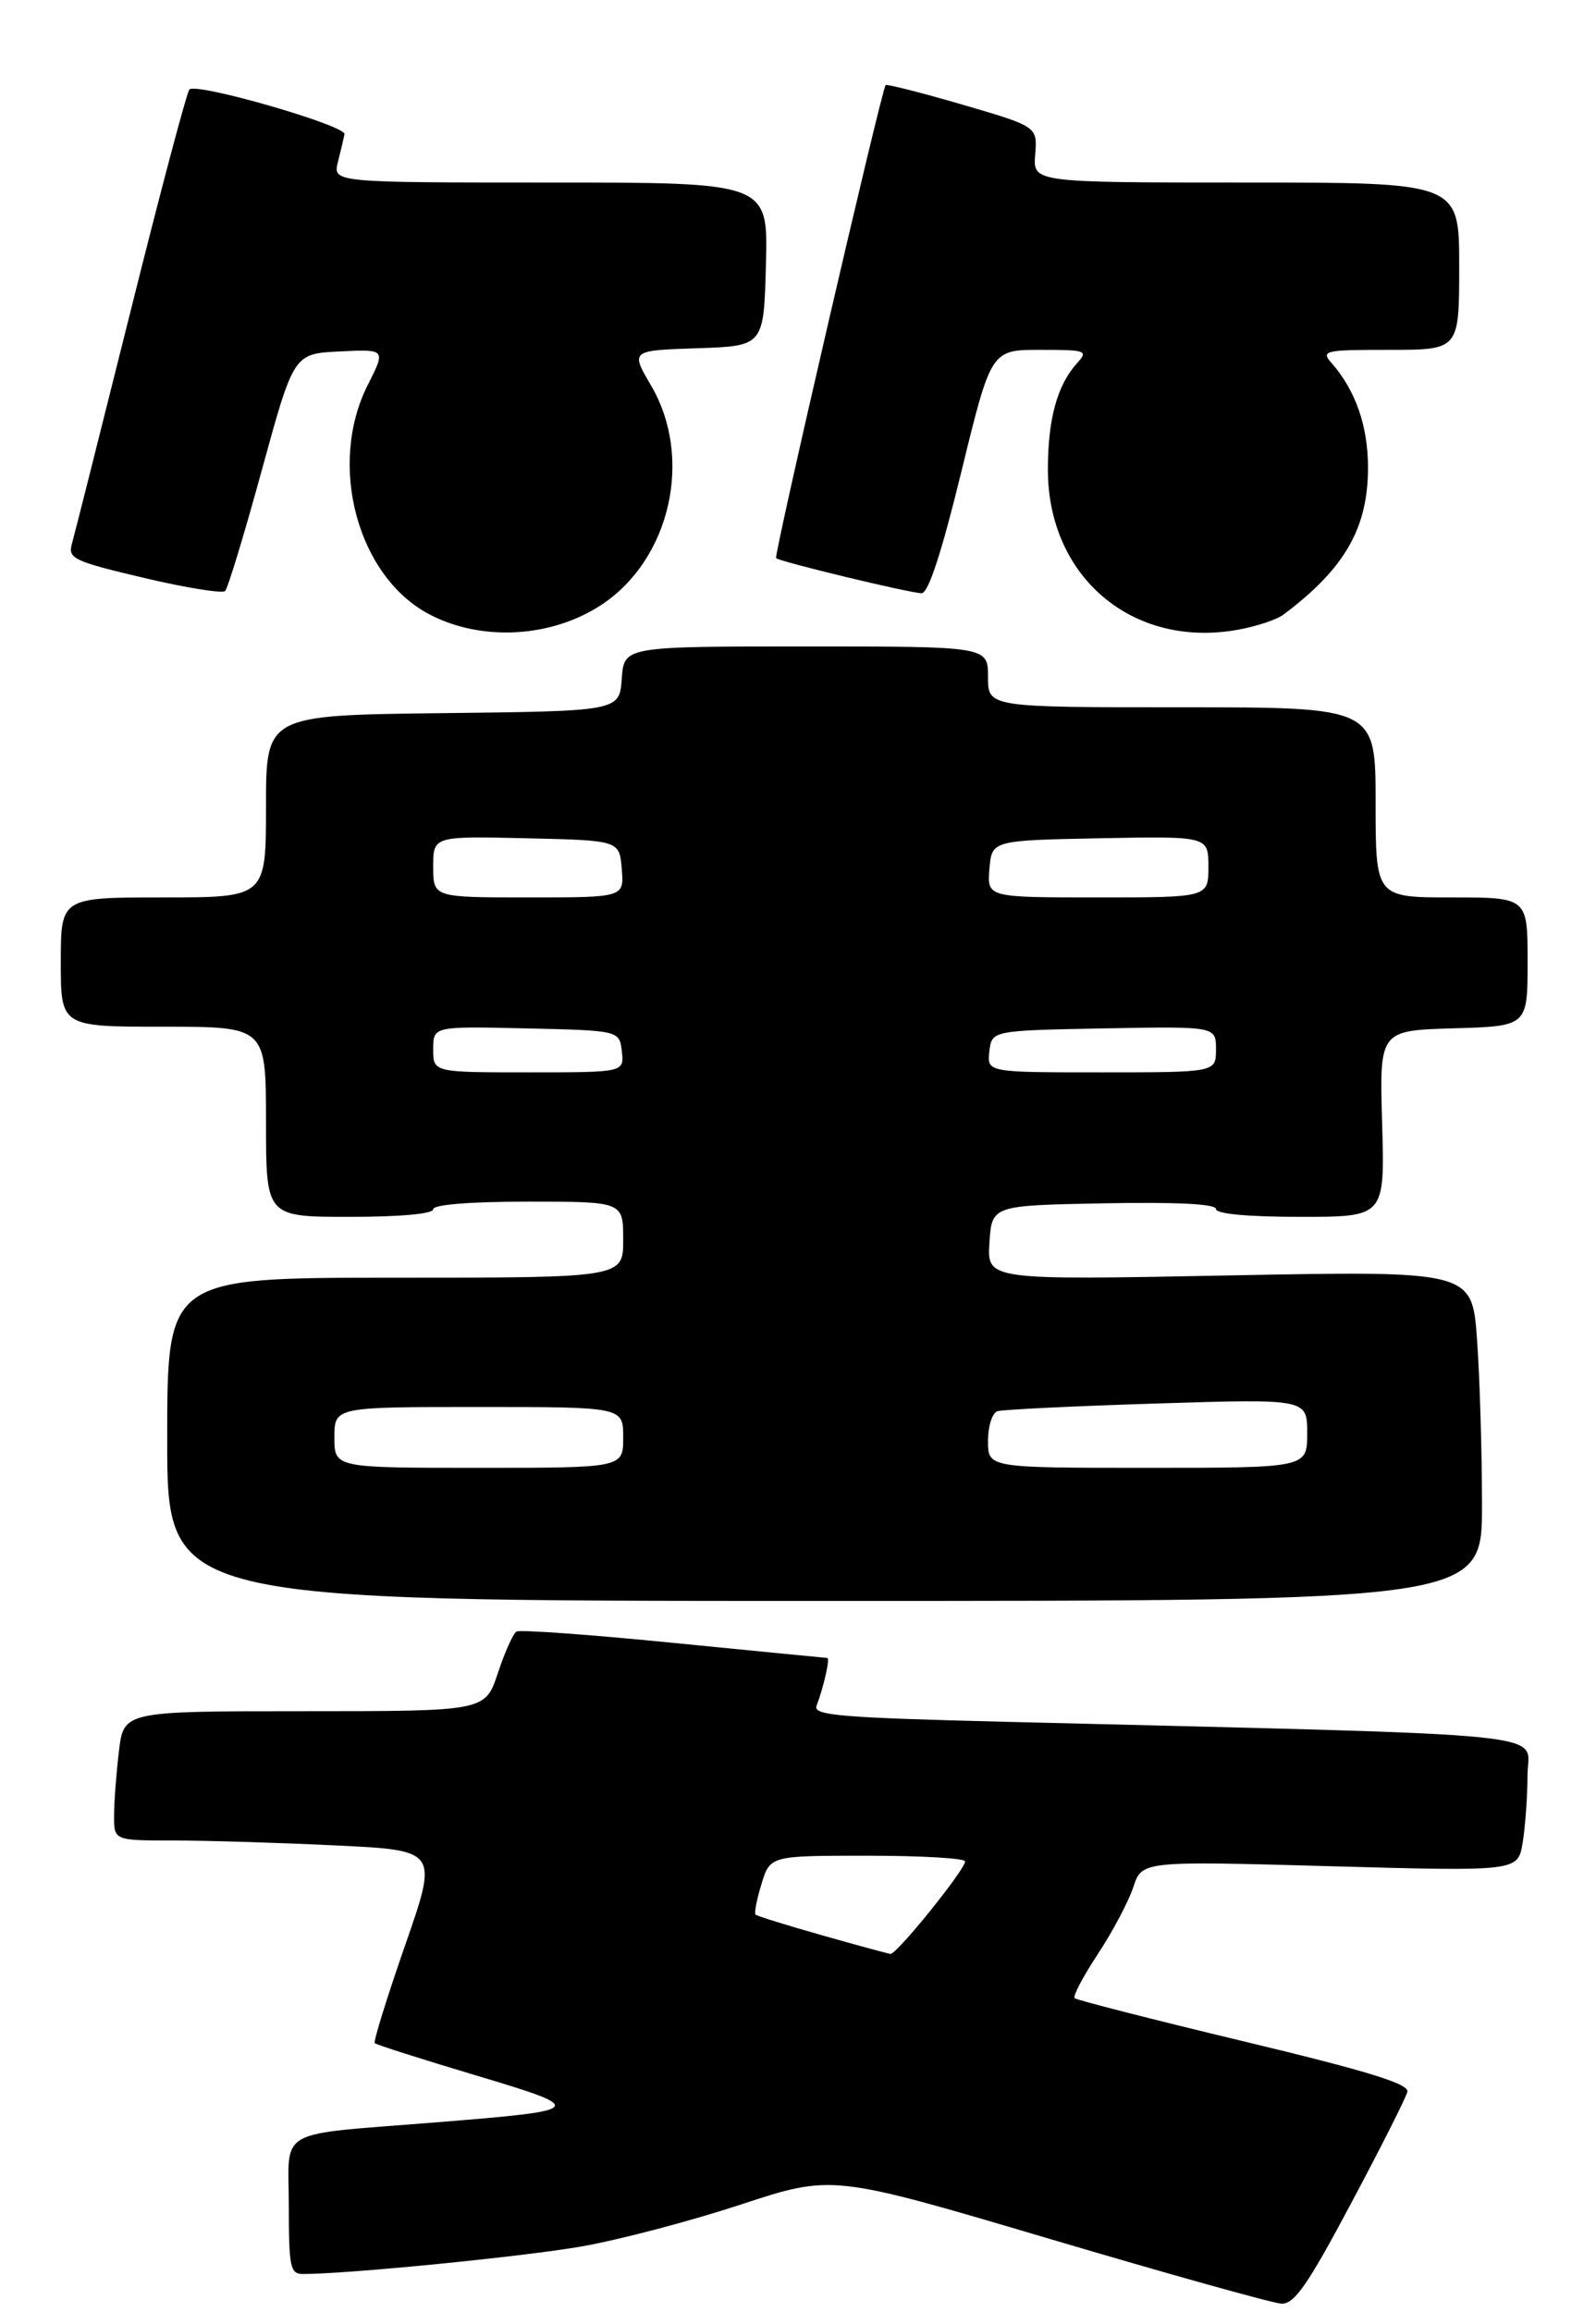 <?xml version="1.0" encoding="UTF-8" standalone="no"?>
<!DOCTYPE svg PUBLIC "-//W3C//DTD SVG 1.1//EN" "http://www.w3.org/Graphics/SVG/1.1/DTD/svg11.dtd" >
<svg xmlns="http://www.w3.org/2000/svg" xmlns:xlink="http://www.w3.org/1999/xlink" version="1.1" viewBox="0 0 210 304">
 <g >
 <path fill="currentColor"
d=" M 177.77 289.72 C 181.67 282.41 185.00 275.81 185.18 275.04 C 185.42 274.00 180.04 272.34 163.68 268.42 C 151.68 265.54 141.65 262.98 141.40 262.73 C 141.14 262.48 142.52 259.86 144.46 256.92 C 146.40 253.97 148.50 250.02 149.12 248.13 C 150.26 244.69 150.26 244.69 174.99 245.38 C 199.73 246.07 199.73 246.07 200.35 242.28 C 200.70 240.20 200.98 236.19 200.99 233.37 C 201.00 227.63 207.07 228.25 132.19 226.39 C 110.47 225.85 106.96 225.55 107.44 224.29 C 108.37 221.86 109.24 218.00 108.86 218.00 C 108.66 217.99 99.55 217.10 88.62 216.02 C 77.69 214.93 68.38 214.26 67.95 214.53 C 67.51 214.80 66.41 217.27 65.50 220.01 C 63.84 225.00 63.84 225.00 40.06 225.00 C 16.28 225.00 16.28 225.00 15.65 230.25 C 15.30 233.14 15.01 236.96 15.01 238.75 C 15.00 242.00 15.00 242.00 22.84 242.00 C 27.15 242.00 36.75 242.29 44.17 242.65 C 57.66 243.29 57.66 243.29 53.30 255.79 C 50.91 262.66 49.11 268.45 49.31 268.65 C 49.51 268.85 55.45 270.74 62.50 272.85 C 77.33 277.28 77.18 277.47 57.50 279.05 C 35.93 280.79 38.00 279.62 38.00 290.05 C 38.00 298.10 38.19 299.00 39.85 299.00 C 45.76 299.00 68.83 296.72 76.50 295.38 C 81.45 294.52 90.90 292.03 97.50 289.86 C 109.50 285.91 109.50 285.91 138.00 294.35 C 153.68 298.99 167.44 302.84 168.60 302.90 C 170.30 302.98 172.03 300.50 177.77 289.72 Z  M 195.00 197.90 C 195.00 190.98 194.71 181.21 194.35 176.20 C 193.71 167.09 193.71 167.09 161.79 167.70 C 129.88 168.32 129.88 168.32 130.19 163.41 C 130.50 158.50 130.50 158.50 145.25 158.22 C 154.85 158.04 160.00 158.30 160.00 158.97 C 160.00 159.61 164.18 160.00 171.11 160.00 C 182.21 160.00 182.21 160.00 181.86 147.75 C 181.50 135.50 181.50 135.50 191.25 135.21 C 201.00 134.93 201.00 134.93 201.00 126.46 C 201.00 118.00 201.00 118.00 191.00 118.00 C 181.00 118.00 181.00 118.00 181.00 105.50 C 181.00 93.00 181.00 93.00 155.50 93.00 C 130.00 93.00 130.00 93.00 130.00 89.00 C 130.00 85.00 130.00 85.00 106.06 85.00 C 82.11 85.00 82.11 85.00 81.81 89.25 C 81.50 93.50 81.50 93.50 58.25 93.77 C 35.00 94.04 35.00 94.04 35.00 106.02 C 35.00 118.00 35.00 118.00 21.50 118.00 C 8.00 118.00 8.00 118.00 8.00 126.50 C 8.00 135.00 8.00 135.00 21.50 135.00 C 35.00 135.00 35.00 135.00 35.00 147.50 C 35.00 160.00 35.00 160.00 46.00 160.00 C 52.67 160.00 57.00 159.61 57.00 159.00 C 57.00 158.39 61.83 158.00 69.50 158.00 C 82.00 158.00 82.00 158.00 82.00 163.00 C 82.00 168.00 82.00 168.00 52.00 168.00 C 22.00 168.00 22.00 168.00 22.00 189.25 C 22.00 210.50 22.00 210.50 108.50 210.50 C 195.00 210.50 195.00 210.50 195.00 197.90 Z  M 79.16 79.51 C 88.23 73.51 91.24 60.20 85.67 50.70 C 82.96 46.08 82.96 46.08 91.73 45.79 C 100.50 45.50 100.50 45.50 100.78 34.75 C 101.07 24.00 101.07 24.00 72.43 24.00 C 43.78 24.00 43.78 24.00 44.47 21.27 C 44.85 19.77 45.23 18.14 45.33 17.65 C 45.55 16.51 25.77 10.80 24.92 11.77 C 24.57 12.17 21.07 25.32 17.16 41.00 C 13.24 56.68 9.77 70.42 9.45 71.55 C 8.92 73.43 9.75 73.82 18.92 75.98 C 24.45 77.29 29.27 78.06 29.62 77.71 C 29.98 77.35 32.16 70.19 34.46 61.78 C 38.65 46.50 38.65 46.50 44.71 46.21 C 50.77 45.91 50.77 45.91 48.39 50.62 C 43.08 61.12 47.03 75.81 56.50 80.78 C 63.36 84.38 72.58 83.86 79.16 79.51 Z  M 168.89 80.80 C 176.93 74.78 180.00 69.45 180.00 61.49 C 180.00 56.02 178.37 51.34 175.22 47.75 C 173.78 46.10 174.21 46.00 182.85 46.00 C 192.00 46.00 192.00 46.00 192.00 35.00 C 192.00 24.00 192.00 24.00 163.96 24.00 C 135.91 24.00 135.91 24.00 136.21 20.32 C 136.50 16.64 136.50 16.64 126.64 13.76 C 121.21 12.18 116.67 11.03 116.53 11.19 C 115.96 11.91 101.78 73.11 102.12 73.39 C 102.73 73.89 119.80 78.00 121.26 78.00 C 122.15 78.00 123.89 72.69 126.50 62.00 C 130.41 46.00 130.41 46.00 136.86 46.00 C 142.94 46.00 143.22 46.10 141.72 47.75 C 139.10 50.65 137.88 55.11 137.88 61.75 C 137.88 75.90 149.07 85.31 162.89 82.80 C 165.31 82.37 168.01 81.47 168.89 80.80 Z  M 108.12 254.45 C 103.52 253.15 99.59 251.93 99.41 251.74 C 99.22 251.55 99.58 249.73 100.20 247.70 C 101.34 244.00 101.34 244.00 114.17 244.00 C 121.23 244.00 127.00 244.34 126.99 244.75 C 126.98 245.84 117.96 257.02 117.17 256.91 C 116.80 256.87 112.73 255.76 108.12 254.45 Z  M 44.00 189.00 C 44.00 185.00 44.00 185.00 63.00 185.00 C 82.00 185.00 82.00 185.00 82.00 189.00 C 82.00 193.00 82.00 193.00 63.00 193.00 C 44.00 193.00 44.00 193.00 44.00 189.00 Z  M 130.00 189.47 C 130.00 187.52 130.56 185.76 131.25 185.55 C 131.94 185.34 141.39 184.88 152.25 184.54 C 172.00 183.92 172.00 183.92 172.00 188.46 C 172.00 193.00 172.00 193.00 151.00 193.00 C 130.00 193.00 130.00 193.00 130.00 189.47 Z  M 57.00 137.97 C 57.00 134.94 57.00 134.94 69.25 135.22 C 81.50 135.50 81.50 135.50 81.82 138.25 C 82.13 141.00 82.13 141.00 69.57 141.00 C 57.00 141.00 57.00 141.00 57.00 137.97 Z  M 130.18 138.25 C 130.50 135.50 130.50 135.50 145.25 135.22 C 160.00 134.95 160.00 134.95 160.00 137.97 C 160.00 141.00 160.00 141.00 144.93 141.00 C 129.87 141.00 129.87 141.00 130.18 138.25 Z  M 57.00 113.97 C 57.00 109.94 57.00 109.94 69.25 110.22 C 81.50 110.50 81.50 110.50 81.81 114.25 C 82.12 118.00 82.12 118.00 69.56 118.00 C 57.00 118.00 57.00 118.00 57.00 113.97 Z  M 130.19 114.25 C 130.50 110.50 130.50 110.50 144.75 110.22 C 159.00 109.95 159.00 109.95 159.00 113.97 C 159.00 118.00 159.00 118.00 144.44 118.00 C 129.88 118.00 129.88 118.00 130.19 114.25 Z "/>
</g>
</svg>